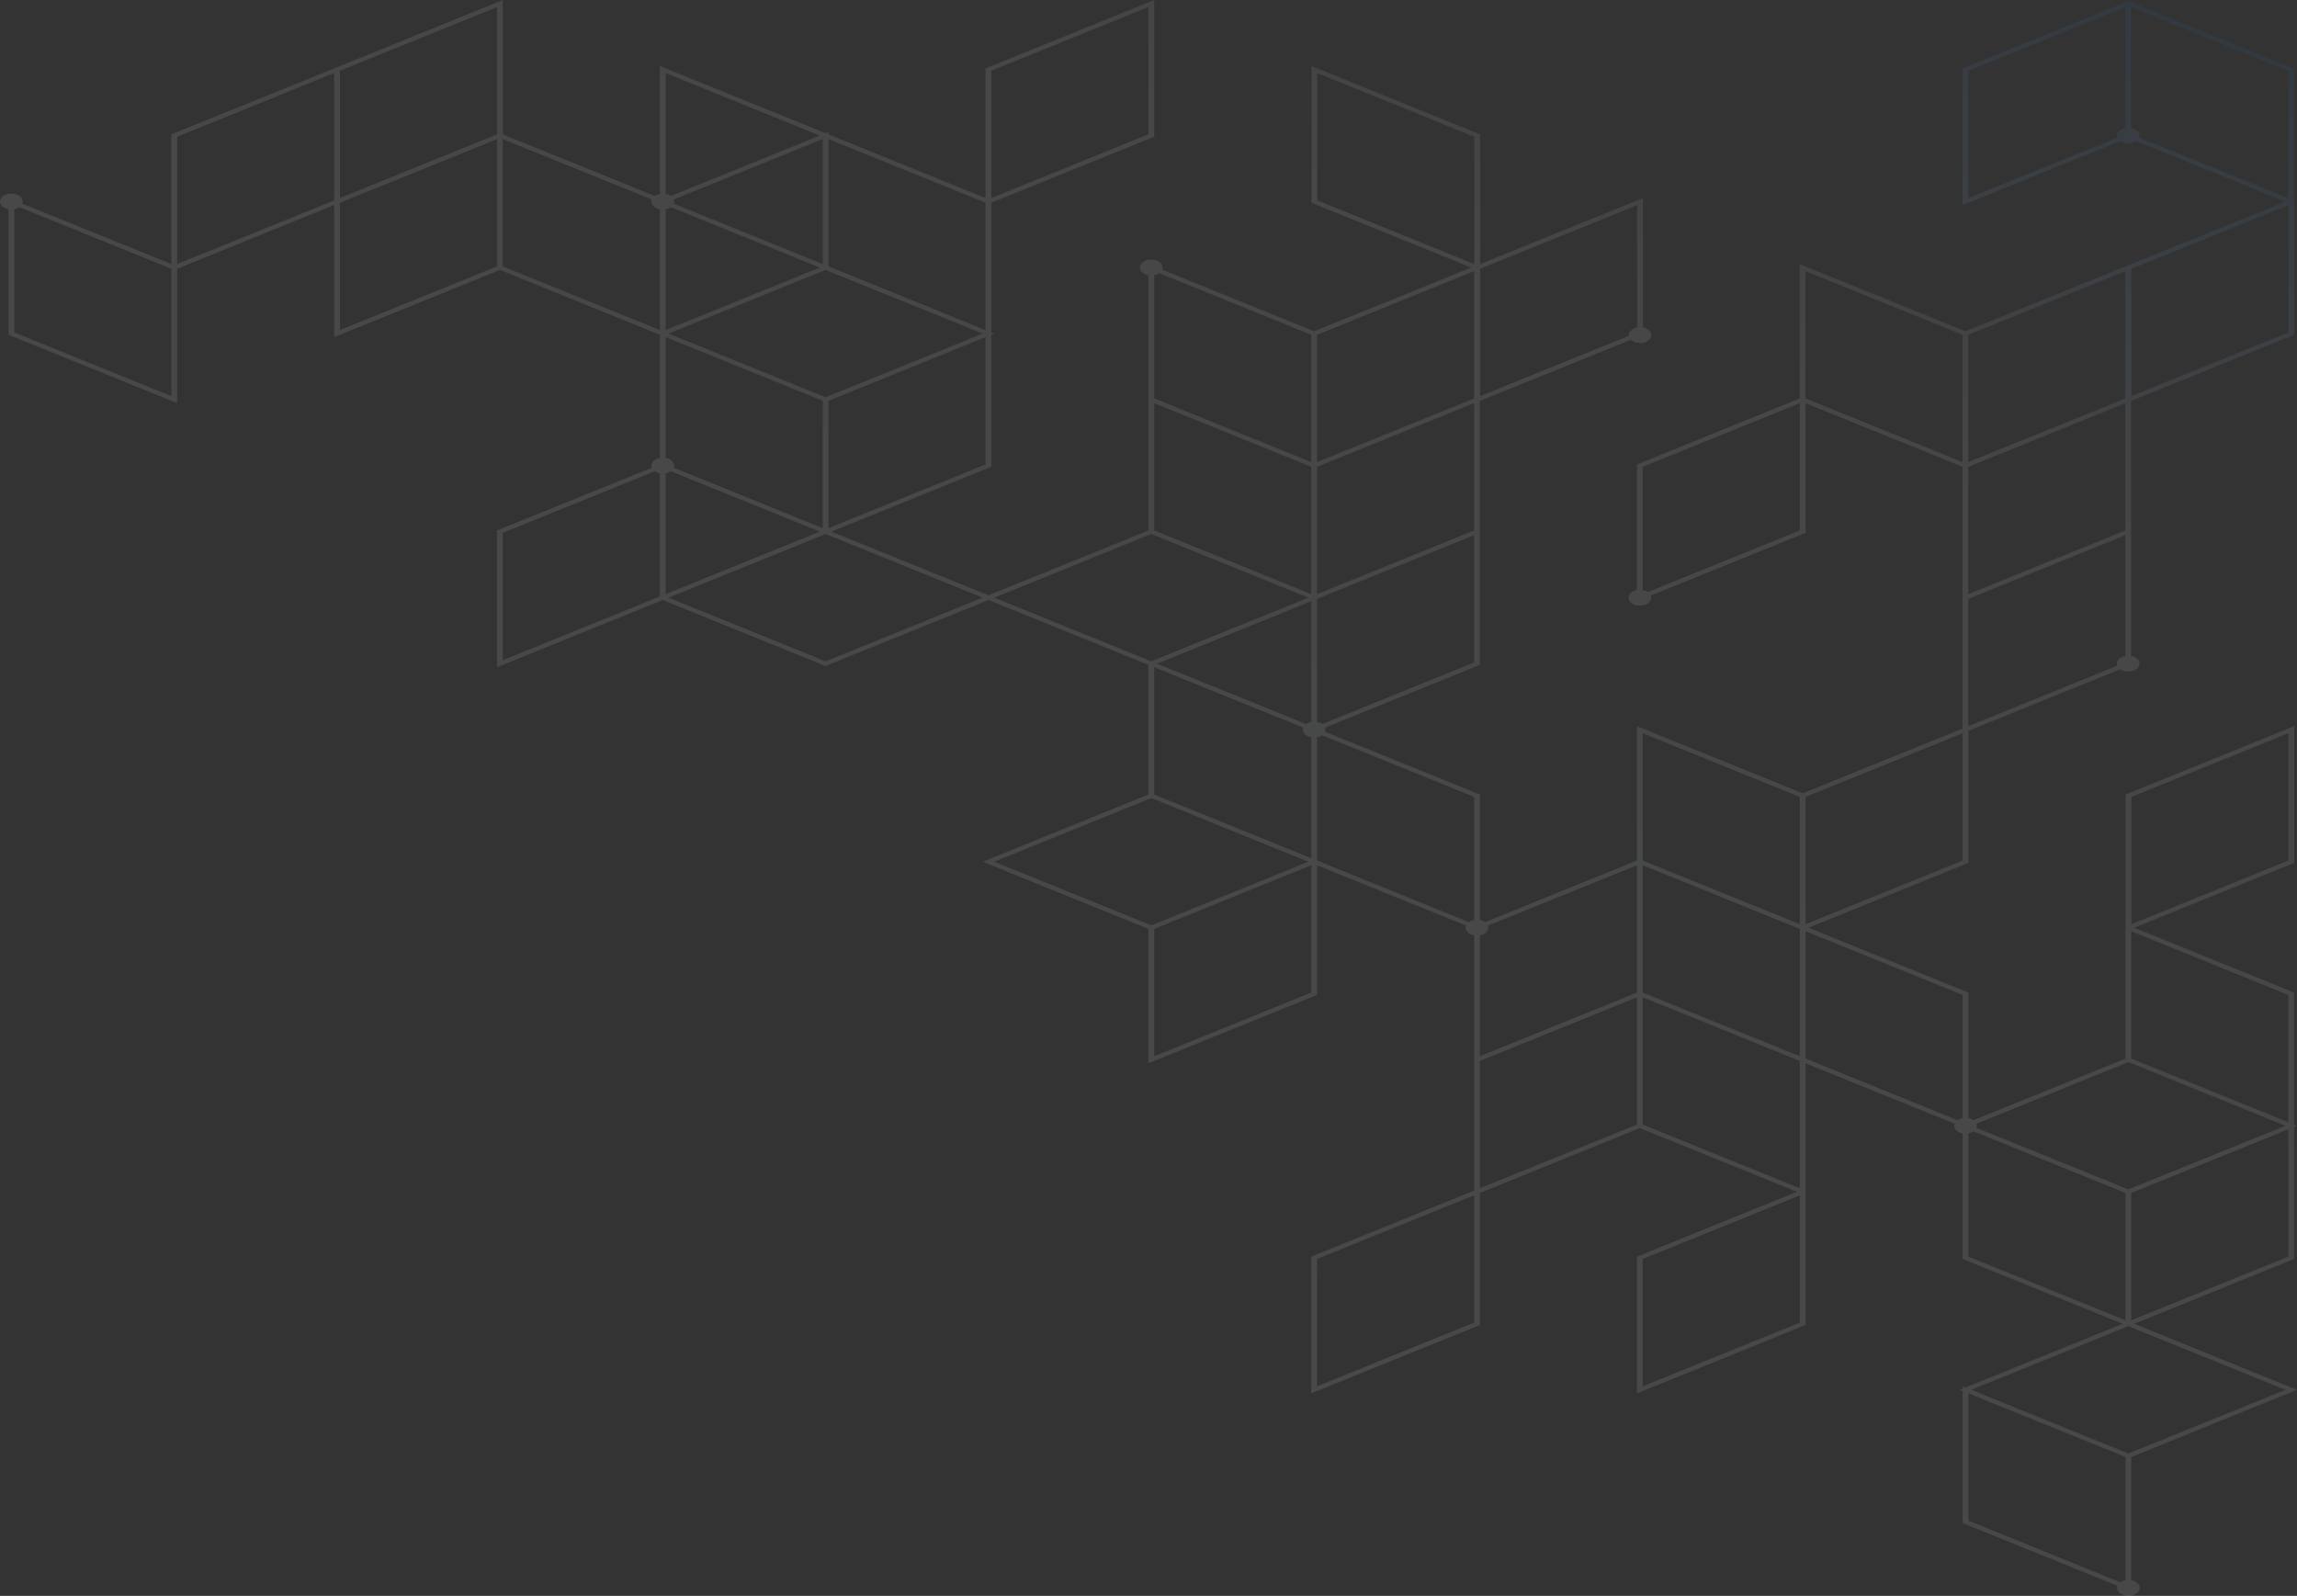 <svg width="570" height="396" viewBox="0 0 570 396" fill="none" xmlns="http://www.w3.org/2000/svg">
<rect x="0" y="0" width="570" height="396" fill="#333333" stroke="none"/>
<path d="M2.106 51.923V83.071L43.952 100.034V66.689L82.926 50.891V83.652L124.053 66.981L163.746 83.07V113.636C162.538 113.86 161.645 114.625 161.645 115.543C161.645 115.723 161.689 115.894 161.754 116.06L123.695 131.487L123.336 131.632V165.559L164.461 148.886L204.874 165.268L245.284 148.887L284.976 164.977V197.155L243.848 213.828L284.976 230.501V263.847L326.464 247.028L326.823 246.883V214.701L363.804 229.693C363.741 229.858 363.695 230.03 363.695 230.209C363.695 231.127 364.589 231.892 365.797 232.116V295.443L325.745 311.679L325.386 311.823V345.751L366.874 328.933L367.233 328.787V296.022L406.923 279.931L445.902 295.733L406.564 311.68L406.205 311.824V345.752L447.692 328.934L448.052 328.788V263.843L485.033 278.834C484.97 279 484.924 279.17 484.924 279.35C484.924 280.268 485.818 281.034 487.025 281.257V312.405L526.717 328.495L487.744 344.293L487.025 344.002V344.585L486.307 344.876L487.025 345.166V377.931L525.443 393.504C525.38 393.669 525.334 393.841 525.334 394.02C525.334 395.114 526.597 396 528.154 396C529.711 396 530.973 395.114 530.973 394.02C530.973 393.103 530.078 392.337 528.872 392.113V361.549L570 344.875L529.59 328.494L568.923 312.548L569.282 312.403V279.64L570 279.349L569.282 279.057V246.293L529.606 230.209L568.954 214.259L569.313 214.114V180.188L527.825 197.006L527.466 197.151V229.343L527.436 229.331V262.676L489.744 277.956C489.397 277.71 488.954 277.533 488.462 277.443V246.297L448.77 230.208L488.103 214.264L488.462 214.118V181.342L526.12 166.076C526.631 166.438 527.339 166.663 528.122 166.663C529.679 166.663 530.941 165.777 530.941 164.684C530.941 163.766 530.047 163.001 528.84 162.777V99.487L568.956 83.224L569.315 83.079V49.151L569.25 49.178V16.971L528.84 0.591V0.008L528.121 0.299L527.404 0.009V0.59L487.353 16.826L486.994 16.971V50.898L526.121 35.036C526.631 35.398 527.339 35.623 528.122 35.623C528.905 35.623 529.613 35.398 530.124 35.036L567.129 50.039L528.84 65.56V65.528L487.713 82.199L446.585 65.528V98.883L406.566 115.106L406.207 115.25V146.395C405 146.619 404.105 147.385 404.105 148.302C404.105 149.396 405.368 150.282 406.925 150.282C408.482 150.282 409.744 149.396 409.744 148.302C409.744 148.123 409.7 147.952 409.635 147.786L447.694 132.358L448.053 132.213V100.046L486.995 115.832V180.787L447.335 196.864L406.207 180.192V213.538L368.515 228.816C368.168 228.57 367.725 228.395 367.233 228.303V197.155L328.815 181.582C328.878 181.417 328.924 181.245 328.924 181.066C328.924 180.886 328.879 180.716 328.815 180.55L366.874 165.121L367.233 164.976V99.489L404.696 84.301C405.207 84.804 406.041 85.134 406.988 85.134C408.545 85.134 409.807 84.247 409.807 83.154C409.807 82.236 408.913 81.471 407.706 81.247V49.152L367.296 65.534V33.353L325.45 16.39V50.318L365.101 66.392L326.105 82.2L288.403 66.918C288.466 66.753 288.512 66.581 288.512 66.402C288.512 65.309 287.25 64.422 285.693 64.422C284.135 64.422 282.874 65.309 282.874 66.402C282.874 67.32 283.768 68.084 284.975 68.309V131.632L245.283 147.723L206.309 131.922L245.642 115.977L246.001 115.833V83.069L246.719 82.778L246.001 82.487V50.305L286.052 34.07L286.411 33.926V1.04211e-05L244.924 16.818L244.565 16.963V49.141L205.591 33.343V32.761L204.873 33.053L163.745 16.38V48.11C163.252 48.202 162.808 48.377 162.459 48.624L124.769 33.346V0.01L84.359 16.391V16.384L42.872 33.202L42.513 33.347V65.527L5.53 50.535C5.594 50.369 5.639 50.198 5.639 50.018C5.639 48.925 4.376 48.038 2.819 48.038C1.262 48.038 -6.48743e-06 48.925 -6.48743e-06 50.018C0.004 50.934 0.898 51.699 2.106 51.923ZM446.615 328.205L407.641 344.005V312.407L446.615 296.608V328.205ZM528.903 197.736L567.879 181.938V213.534L528.903 229.332V197.736ZM488.43 49.153V17.556L527.404 1.757V31.739C526.197 31.963 525.303 32.727 525.303 33.646C525.303 33.825 525.349 33.996 525.412 34.162L488.43 49.153ZM528.84 31.739V1.758L567.814 17.556V49.152L530.834 34.161C530.897 33.996 530.943 33.825 530.943 33.646C530.941 32.727 530.047 31.963 528.84 31.739ZM84.361 50.317L123.334 34.518V66.108L84.361 81.907V50.317ZM165.182 51.923C165.675 51.831 166.117 51.655 166.465 51.409L203.437 66.398L165.182 81.906V51.923ZM204.156 99.453V131.05L167.174 116.059C167.237 115.893 167.283 115.723 167.283 115.543C167.283 114.626 166.39 113.861 165.184 113.637V83.653L204.156 99.453ZM165.182 117.449C165.675 117.357 166.117 117.182 166.466 116.935L203.438 131.922L165.182 147.431V117.449ZM204.874 98.578L165.9 82.779L183.605 75.602L204.873 66.981L243.847 82.78L226.142 89.957L204.874 98.578ZM204.156 65.525L167.174 50.532C167.237 50.367 167.283 50.196 167.283 50.017C167.283 49.837 167.239 49.666 167.174 49.5L204.156 34.509V65.525ZM124.771 132.215L162.462 116.937C162.81 117.183 163.253 117.358 163.746 117.45V148.012L124.771 163.811V132.215ZM325.386 182.972V212.956L286.411 197.156V165.559L323.393 180.55C323.33 180.716 323.284 180.886 323.284 181.066C323.284 181.982 324.179 182.748 325.386 182.972ZM325.386 179.158C324.894 179.25 324.45 179.425 324.102 179.671L287.132 164.685L325.386 149.179V179.158ZM285.693 198.03L324.668 213.829L305.553 221.578L285.694 229.628L246.721 213.829L285.693 198.03ZM325.386 246.3L286.411 262.1V230.502L325.386 214.702V246.3ZM365.797 328.205L326.823 344.005V312.407L365.797 296.608V328.205ZM367.233 263.261L379.982 258.093L406.205 247.463V279.06L367.231 294.859L367.233 263.261ZM407.641 214.702L427.128 222.601L446.615 230.501V262.096L427.128 254.197L407.641 246.298V214.702ZM446.615 294.857L407.641 279.059V247.463L427.128 255.362L446.615 263.261V294.857ZM488.463 281.256C488.954 281.166 489.397 280.989 489.746 280.744L527.437 296.024V327.622L488.463 311.822V281.256ZM488.463 377.348V345.749L527.437 361.55V392.113C526.944 392.205 526.502 392.381 526.154 392.627L488.463 377.348ZM528.155 360.675L489.181 344.875L527.436 329.367V329.368L528.154 329.078L528.872 329.368V329.367L567.128 344.876L528.155 360.675ZM567.846 311.821L528.872 327.621V296.023L567.846 280.224V311.821ZM567.846 278.477L528.872 262.677V231.079L567.846 246.879V278.477ZM528.154 263.55L567.128 279.35L549.423 286.528L528.155 295.149L490.454 279.866C490.517 279.7 490.563 279.529 490.563 279.349C490.563 279.17 490.518 279 490.454 278.833L528.154 263.55ZM487.027 277.444C486.534 277.535 486.092 277.711 485.743 277.957L448.052 262.678V231.082L487.027 246.881V277.444ZM487.027 213.537L448.052 229.335V197.739L487.027 181.941V213.537ZM527.404 162.778C526.197 163.002 525.303 163.766 525.303 164.685C525.303 164.864 525.347 165.035 525.412 165.2L488.431 180.191V148.595L527.405 132.797L527.404 162.778ZM488.43 115.835L527.404 100.036V131.632L488.43 147.43V115.835ZM528.903 66.699L567.879 50.9V82.498L528.903 98.298V66.699ZM527.404 98.871L488.43 114.669V83.073L527.404 67.275V98.871ZM446.615 131.632L408.924 146.91C408.576 146.664 408.133 146.488 407.641 146.396V115.834L446.615 100.035V131.632ZM448.021 98.302V67.276L486.995 83.074V114.67L448.053 98.884V98.289L448.021 98.302ZM407.641 181.941L446.615 197.739V229.335L427.128 221.436L407.641 213.537V181.941ZM406.205 214.702V246.297L383.935 255.325L367.233 262.096V232.116C368.439 231.892 369.334 231.128 369.334 230.209C369.334 230.03 369.288 229.858 369.225 229.693L406.205 214.702ZM365.797 197.737V228.302C365.304 228.394 364.862 228.569 364.514 228.815L326.823 213.537V182.972C327.314 182.881 327.756 182.704 328.105 182.459L365.797 197.737ZM365.797 164.392L328.105 179.671C327.758 179.425 327.315 179.249 326.823 179.158V148.596L327.541 148.304L327.539 148.303L365.797 132.796V164.392ZM365.797 98.871L326.823 114.669V83.073L365.797 67.275V98.871ZM326.823 115.835L365.797 100.036V131.632L326.823 147.43V115.835ZM406.268 50.9V81.247C405.062 81.471 404.167 82.235 404.167 83.154C404.167 83.218 404.186 83.277 404.194 83.339L367.296 98.298V66.699L406.268 50.9ZM326.886 18.138L365.86 33.937V65.534L326.886 49.735V18.138ZM286.411 68.309C286.904 68.217 287.346 68.042 287.694 67.796L325.386 83.073V114.668L286.411 98.869V68.309ZM325.386 115.835V147.432L286.411 131.632V100.036L325.386 115.835ZM285.693 132.505L324.668 148.305L285.696 164.104L284.975 163.811V163.813L246.719 148.305L285.693 132.505ZM204.874 164.105L165.9 148.305L204.156 132.797L204.874 132.505L205.592 132.797L243.848 148.305L204.874 164.105ZM244.565 115.251L205.591 131.05V99.453L244.565 83.653V115.251ZM246.001 17.547L284.975 1.749V33.344L246.001 49.142V17.547ZM244.565 50.307V81.906L205.591 66.106V34.508L244.565 50.307ZM203.437 33.635L166.465 48.623C166.117 48.377 165.673 48.202 165.182 48.11V18.127L203.437 33.635ZM163.746 51.923V81.906L124.771 66.107V34.511L161.753 49.502C161.689 49.668 161.645 49.837 161.645 50.017C161.645 50.934 162.538 51.699 163.746 51.923ZM123.334 1.758V33.346L84.361 49.145V17.555L123.334 1.758ZM43.952 33.929L82.926 18.131V49.727L43.952 65.525V33.929ZM42.516 66.69V98.288L3.542 82.489V51.923C4.033 51.831 4.475 51.656 4.823 51.41L42.516 66.69Z" fill="url(#paint0_linear_454_15)" fill-opacity="0.12"/>
<defs>
<linearGradient id="paint0_linear_454_15" x1="376.556" y1="-84.674" x2="-56.965" y2="806.338" gradientUnits="userSpaceOnUse">
<stop stop-color="#1E61A4"/>
<stop offset="0.139" stop-color="#D5D6D7"/>
<stop offset="0.381" stop-color="#E4E5E6"/>
<stop offset="0.571" stop-color="#EAEBEB"/>
<stop offset="0.747" stop-color="#EEEFEF"/>
<stop offset="0.927" stop-color="#FAFAFB"/>
<stop offset="0.976" stop-color="white"/>
</linearGradient>
</defs>
</svg>
